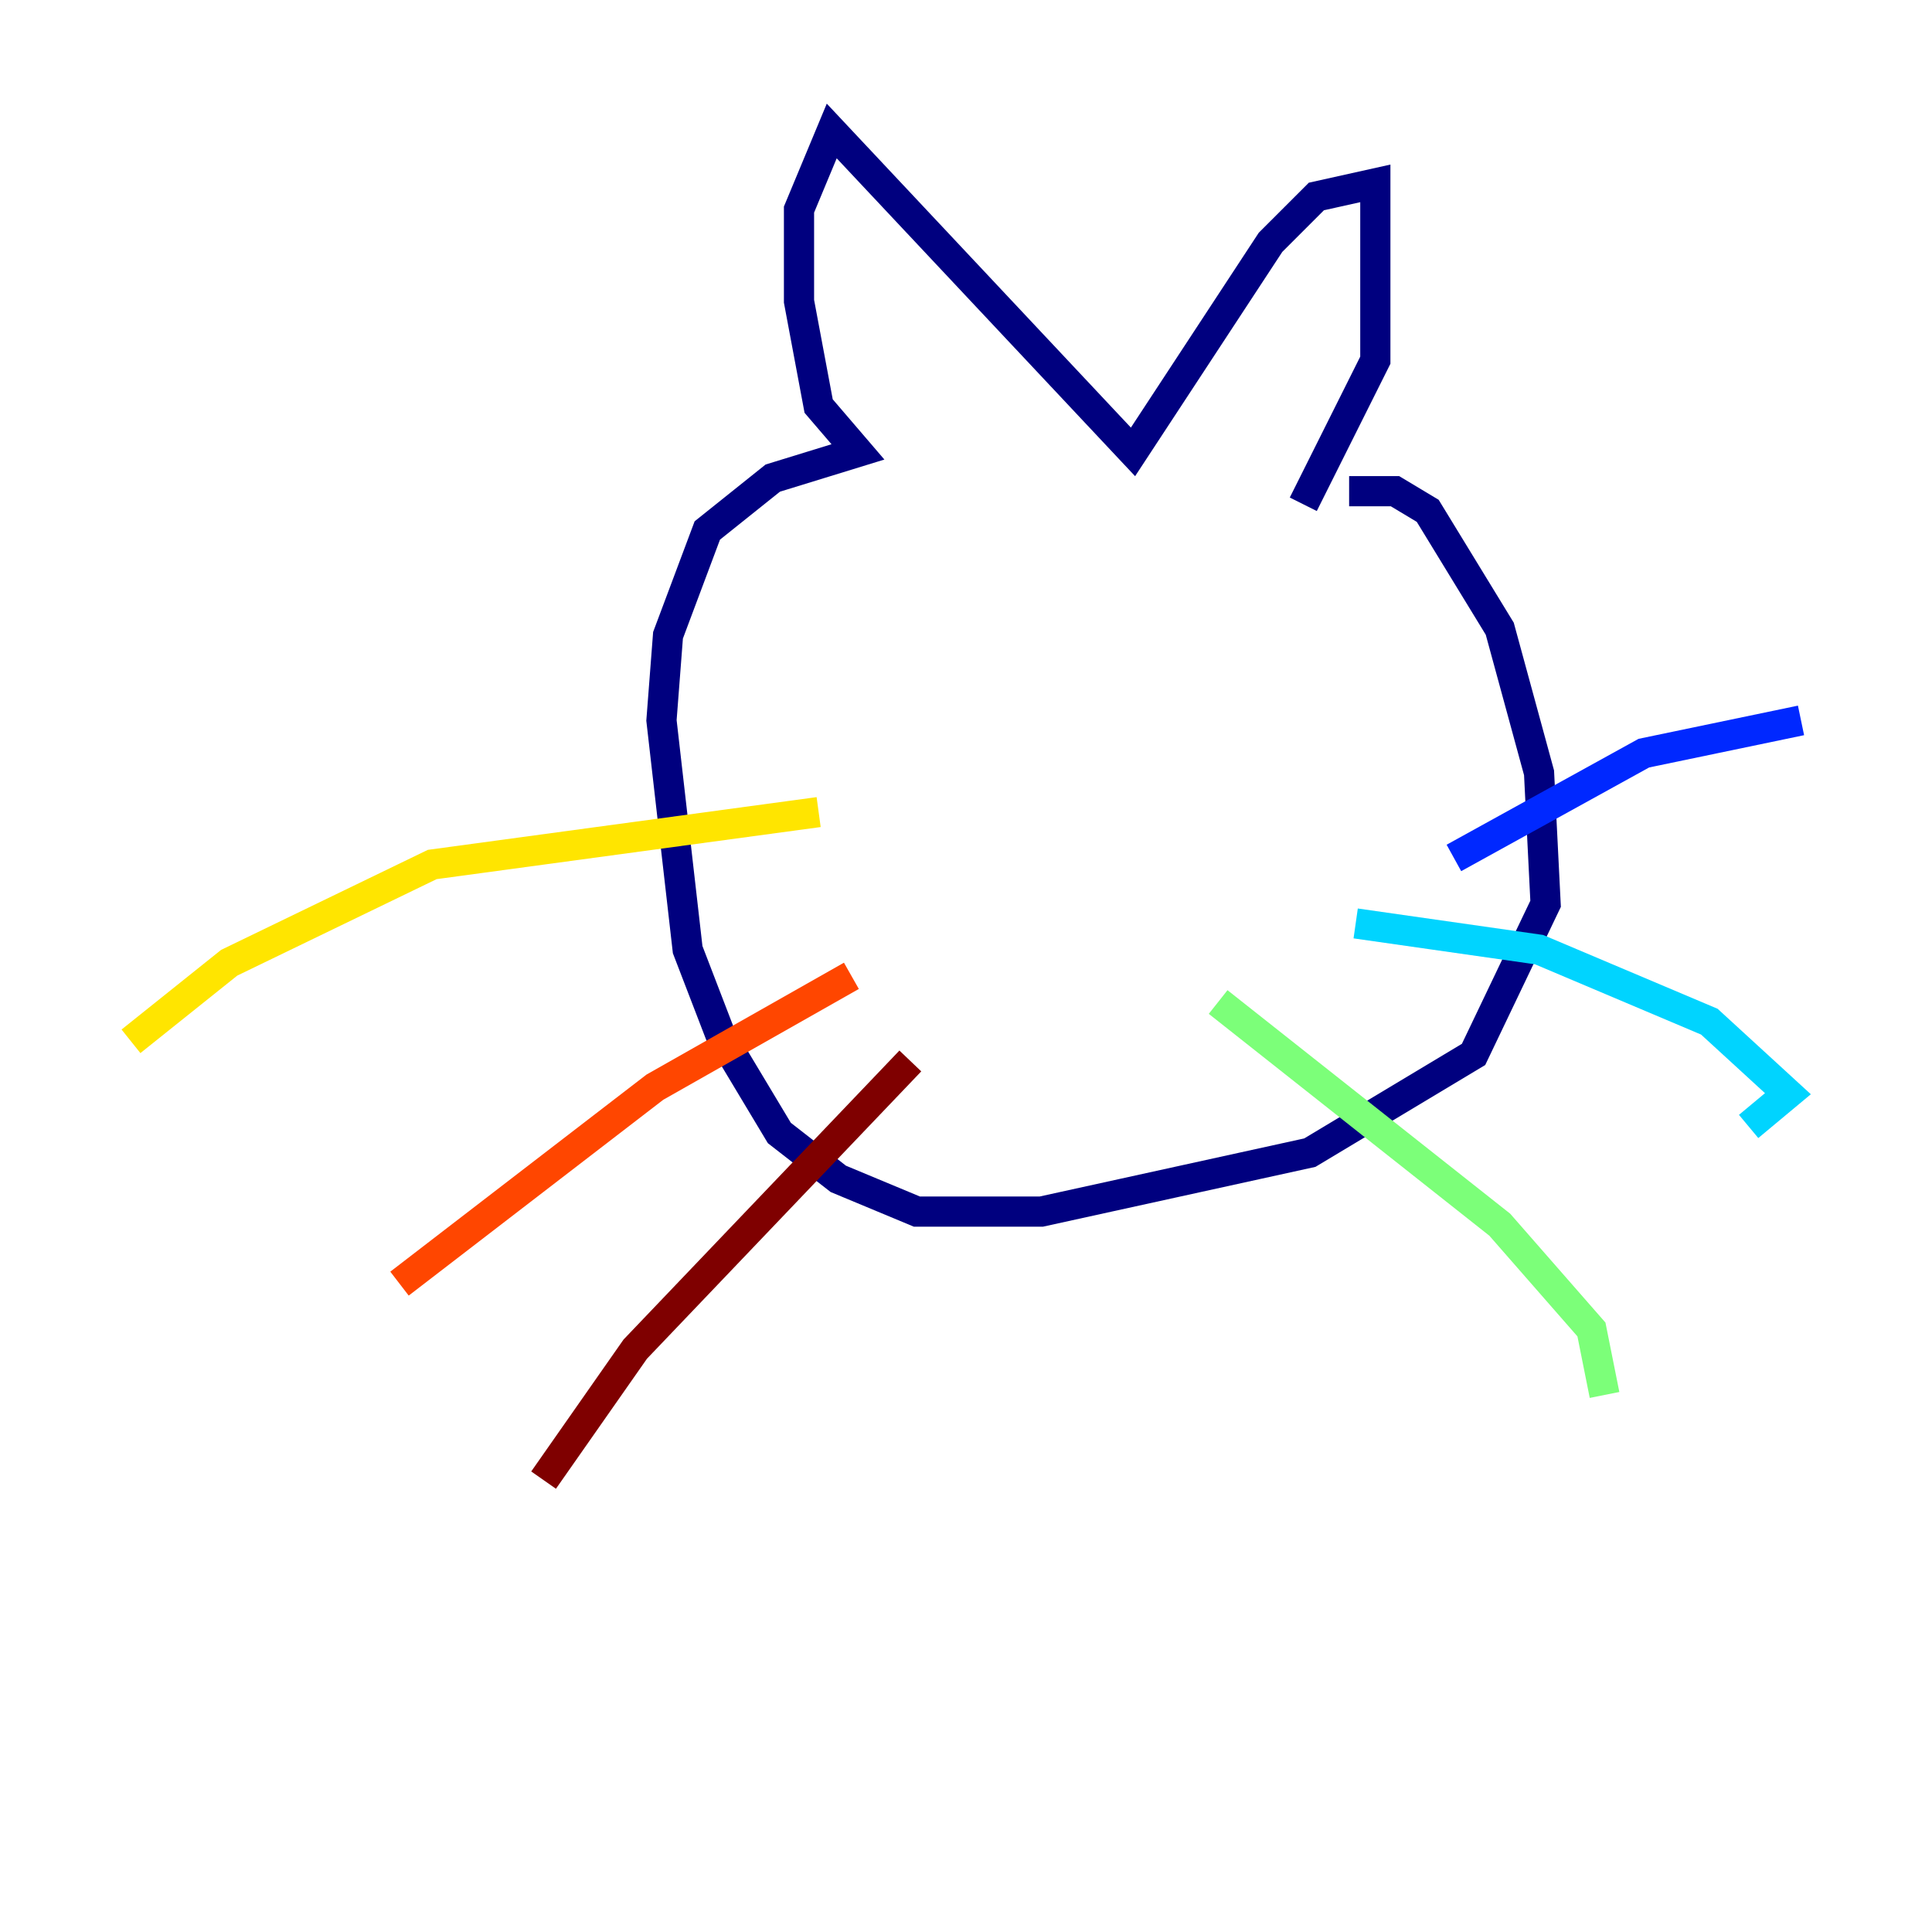 <?xml version="1.0" encoding="utf-8" ?>
<svg baseProfile="tiny" height="128" version="1.2" viewBox="0,0,128,128" width="128" xmlns="http://www.w3.org/2000/svg" xmlns:ev="http://www.w3.org/2001/xml-events" xmlns:xlink="http://www.w3.org/1999/xlink"><defs /><polyline fill="none" points="89.383,32.542 92.42,32.542 94.59,33.844 99.363,41.654 101.966,51.2 102.4,59.878 97.627,69.858 86.78,76.366 68.99,80.271 60.746,80.271 55.539,78.102 51.634,75.064 47.729,68.556 45.559,62.915 43.824,47.729 44.258,42.088 46.861,35.146 51.2,31.675 56.841,29.939 54.237,26.902 52.936,19.959 52.936,13.885 55.105,8.678 75.064,29.939 84.176,16.054 87.214,13.017 91.119,12.149 91.119,23.864 86.346,33.41" stroke="#00007f" stroke-width="2" /><polyline fill="none" points="96.325,56.841 108.909,49.898 119.322,47.729" stroke="#0028ff" stroke-width="2" /><polyline fill="none" points="89.817,61.18 101.966,62.915 113.248,67.688 118.454,72.461 115.851,74.63" stroke="#00d4ff" stroke-width="2" /><polyline fill="none" points="80.705,66.386 99.363,81.139 105.437,88.081 106.305,92.42" stroke="#7cff79" stroke-width="2" /><polyline fill="none" points="54.237,53.803 28.637,57.275 15.186,63.783 8.678,68.99" stroke="#ffe500" stroke-width="2" /><polyline fill="none" points="56.407,64.651 43.39,72.027 26.468,85.044" stroke="#ff4600" stroke-width="2" /><polyline fill="none" points="60.312,70.291 42.088,89.383 36.014,98.061" stroke="#7f0000" stroke-width="2" /></svg>